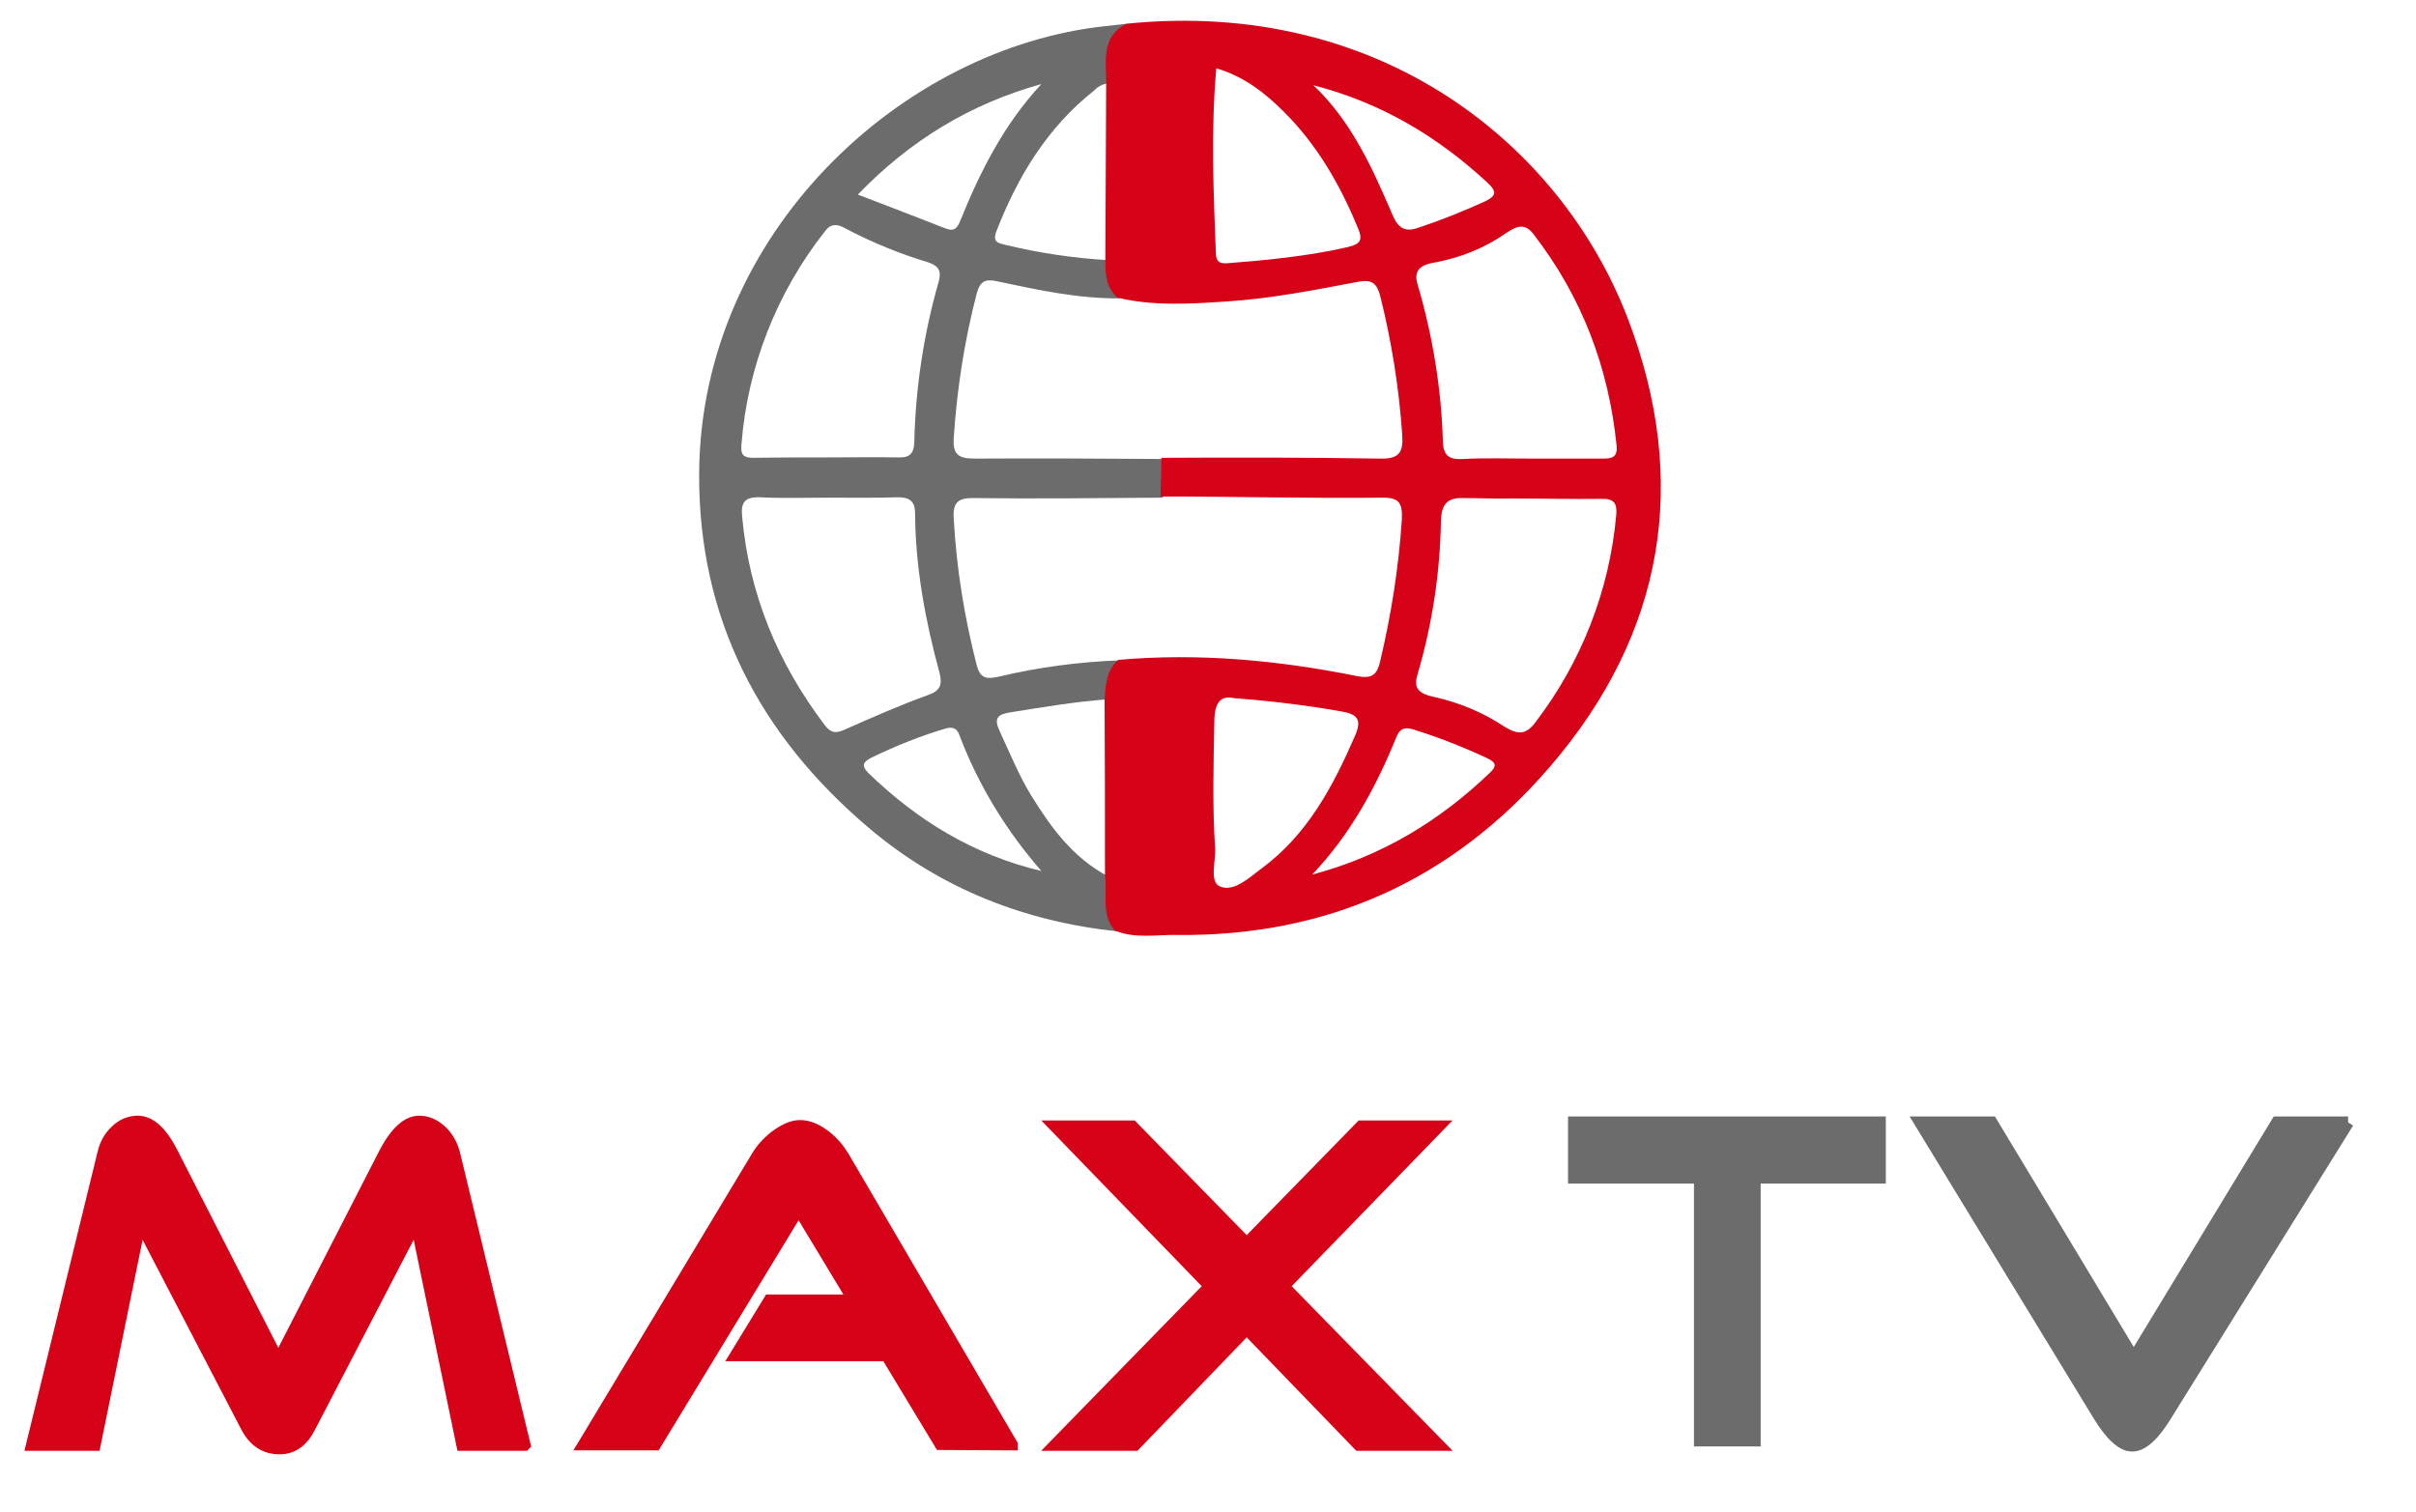 <svg version="1.1" xmlns="http://www.w3.org/2000/svg" x="0" y="0" viewBox="0 0 612 383" xml:space="preserve"><title>Монтажная область 1new</title><path fill="#6C6C6C" d="M284 167.3c-3 2.6-3.2 6.3-3.5 9.9-8.3.6-16.4 2-24.6 3.3-3.2.5-4.2 1.5-2.7 4.7 2.6 5.6 4.9 11.3 8.1 16.5 5 8.1 10.6 15.7 19.3 20.3.7 4.7-1.1 9.9 2.5 14-23.6-2.5-45-10.9-63.1-26.3-27.6-23.4-43.1-53-42.9-89.8C177.5 59 228.6 12 280.2 6.6l5.4-.6c-6.8 3.4-4.5 9.7-4.9 15.1-1.3.2-2.6.8-3.5 1.8-11.9 9.4-19.4 21.8-24.8 35.7-1.1 2.9.6 3 2.5 3.5 8.4 2 17 3.3 25.6 3.8.1 3.6.5 7.1 3.3 9.7-10.6.1-20.8-2.1-31.1-4.3-3.1-.7-4.4-.1-5.3 3.1-3.1 12-5 24.2-5.8 36.5-.3 4.3 1.2 5.3 5.3 5.3 16-.1 32 0 47.9.1-.1 3.3-.2 6.5-.2 9.8-16 .1-31.9.3-47.9.1-4.3-.1-5.4 1.4-5.1 5.4.7 12.5 2.7 24.8 5.8 36.9.9 3.4 2.4 3.6 5.4 3 10.4-2.5 20.7-3.8 31.2-4.2zm-74.5-41.2c-5.6 0-11.3.2-17-.1-3.8-.1-4.9 1.2-4.5 5 1.8 19.6 9 37 20.9 52.7 1.5 2 2.8 2.2 5 1.2 7-3.1 14-6.2 21.2-8.8 3.2-1.1 3.6-2.7 2.9-5.6-3.6-13.2-6.1-26.6-6.2-40.4 0-3-1.3-4.1-4.3-4.1-6 .2-12 .1-18 .1zm-.2-10.2c6.1 0 12.3-.1 18.4 0 2.8.1 3.8-1.1 3.9-3.8.3-13.8 2.4-27.6 6.2-40.8.7-2.6 0-3.9-2.6-4.8-7.3-2.2-14.4-5.1-21.2-8.7-2-1.1-3.6-1.2-5.1.9-12.2 15.5-19.6 34.4-21.1 54.1-.2 2.5.6 3.2 3 3.2 6.3-.1 12.4-.1 18.5-.1zm54.5-94.6c-18 5-33.3 14.3-46.5 28 7.8 3 14.9 5.7 22 8.5 2 .8 2.9.5 3.8-1.5 5.1-12.7 11.2-24.8 20.7-35zm0 199.4c-8.9-10.2-16-21.8-20.8-34.5-.6-1.7-1.7-2.1-3.5-1.6-6.4 1.9-12.6 4.4-18.6 7.3-2 1-3 1.9-.9 4 12.4 12 26.6 20.7 43.8 24.8z"/><path fill="#D60217" d="M285.4 6c64.3-6.5 110.1 30.8 126.9 74.6 15.8 41.2 9.4 79.9-19.7 113.7-24.7 28.7-56.4 43-94.4 42.6-5.3-.1-10.6 1-15.8-1.1-3.6-4.2-1.8-9.3-2.5-14 0-14.9 0-29.8-.1-44.7.3-3.6.4-7.2 3.5-9.9 20.4-1.8 40.5.1 60.4 4.1 3.6.7 5.1-.1 5.9-3.7 2.8-11.8 4.7-23.8 5.5-35.9.2-4.4-.7-5.7-5.3-5.6-18.6.2-37.2-.3-55.8-.3 0-4.7.2-4.9.2-9.8 18.5-.1 36.9-.1 55.4.2 4.8.1 5.9-1.5 5.6-6-.8-11.9-2.7-23.7-5.6-35.3-.9-3.4-2.4-4.1-5.6-3.5-11.1 2.1-22.2 4.3-33.5 5-9.1.6-18.5 1.2-27.5-1-2.8-2.6-3-5.8-3-9.4l.2-44.6c.2-5.2-1.7-12 5.2-15.4zm97.5 120.3c-4.2.1-8.3-.1-12.5-.1-4-.1-5.3 1.9-5.4 5.8-.2 13.1-2.2 26.2-5.9 38.8-1 3.2-.2 4.9 4.2 5.8 6.3 1.4 12.3 3.9 17.6 7.4 3.8 2.4 5.8 2.1 8.2-1.2 11.5-15.1 18.6-33.2 20.3-52.2.3-3-.5-4.3-3.7-4.2-7.5.1-15.2-.1-22.8-.1zm4.7-10.1H406c2.3 0 3.8-.3 3.5-3.3-2-19.8-8.8-37.7-21-53.5-1.9-2.5-3.7-2.6-6.9-.4-5.4 3.8-11.6 6.3-18.1 7.5-4.4.7-5.3 2.5-4.4 5.6 3.8 12.9 6 26.3 6.4 39.7.1 3.9 1.8 4.7 5.2 4.5 5.6-.3 11.3-.1 16.9-.1zm-79.5-98.9c-1.4 15.9-.7 31.5-.1 47.1.1 2.1 1.2 2.4 2.9 2.3 10.2-.8 20.5-1.8 30.5-4.1 3.5-.8 3.8-2 2.5-5-4.5-10.9-10.3-20.9-18.6-29.2-4.8-4.8-10.1-9-17.2-11.1zm4.5 159.6c-3.1-.7-5 .7-5 6.1-.2 10.6-.5 21.3.2 31.9.2 3.4-1.5 8.5 1.2 9.7 3.5 1.5 7.3-2.1 10.5-4.5 11.7-8.6 18.2-20.9 23.8-33.8 1.7-4 .5-5.3-3.3-6-9-1.6-18.2-2.7-27.4-3.4zm19.8 44.7c17.4-4.6 32.2-13.5 45-25.8 1.7-1.6 1.7-2.5-.5-3.6-6.2-2.9-12.5-5.4-19-7.4-2.3-.7-3.4 0-4.2 2-5.2 12.8-11.7 24.7-21.3 34.8zm.3-200c9.7 9.2 15 21.1 20.1 33 1.4 3.2 3.1 4.3 6.5 3.1 5.7-1.9 11.2-4.1 16.7-6.6 3-1.4 3.3-2.5.8-4.8-12.6-11.7-27-20.3-44.1-24.7zM132.9 366.1h-15.8l-11.7-56.4-27 52c-1.8 3.5-4.3 5.3-7.6 5.3-3.6 0-6.4-1.8-8.3-5.4l-27-51.9L24 366.1H8.1l18.1-74c.5-2.1 1.5-4 3.1-5.5 1.6-1.6 3.5-2.4 5.6-2.4 3.1 0 6 2.6 8.7 7.9l26.9 52.7 27-52.7c2.8-5.3 5.7-7.9 8.7-7.9 2 0 3.9.8 5.7 2.5 1.5 1.5 2.5 3.3 3.1 5.4l17.9 74z"/><path fill="none" stroke="#D60217" stroke-width="3" stroke-linecap="square" stroke-miterlimit="10" d="M132.9 366.1h-15.8l-11.7-56.4-27 52c-1.8 3.5-4.3 5.3-7.6 5.3-3.6 0-6.4-1.8-8.3-5.4l-27-51.9L24 366.1H8.1l18.1-74c.5-2.1 1.5-4 3.1-5.5 1.6-1.6 3.5-2.4 5.6-2.4 3.1 0 6 2.6 8.7 7.9l26.9 52.7 27-52.7c2.8-5.3 5.7-7.9 8.7-7.9 2 0 3.9.8 5.7 2.5 1.5 1.5 2.5 3.3 3.1 5.4l17.9 74z"/><path fill="#D60217" d="M256.3 366l-18.1-.1-13.6-22.5h-38.2l8.5-13.9h21.4l-14-23.2L166 366h-18.1l43.8-72.8c1.1-1.9 2.6-3.6 4.6-5.2 2.4-1.8 4.5-2.7 6.4-2.7 2 0 4.2.9 6.4 2.6 1.9 1.5 3.4 3.3 4.6 5.3l42.6 72.8z"/><path fill="none" stroke="#D60217" stroke-width="3" stroke-linecap="square" stroke-miterlimit="10" d="M256.3 366l-18.1-.1-13.6-22.5h-38.2l8.5-13.9h21.4l-14-23.2L166 366h-18.1l43.8-72.8c1.1-1.9 2.6-3.6 4.6-5.2 2.4-1.8 4.5-2.7 6.4-2.7 2 0 4.2.9 6.4 2.6 1.9 1.5 3.4 3.3 4.6 5.3l42.6 72.8z"/><path fill="#D60217" d="M364.4 366.1h-20.2l-28.4-29.4-28.3 29.4h-20.2l39.2-40.2-39.2-40.5h19.5l29 29.7 29-29.7h19.6l-39.3 40.5 39.3 40.2z"/><path fill="none" stroke="#D60217" stroke-width="3" stroke-linecap="square" stroke-miterlimit="10" d="M364.4 366.1h-20.2l-28.4-29.4-28.3 29.4h-20.2l39.2-40.2-39.2-40.5h19.5l29 29.7 29-29.7h19.6l-39.3 40.5 39.3 40.2z"/><path d="M476.2 298.4h-31.7V365h-13.9v-66.6h-31.9v-14h77.5v14zm118.6-14l-46 74c-3.2 5.3-6.1 7.9-8.7 7.9-2.5 0-5.4-2.6-8.6-7.9l-45.1-74h18.1l36 59.8 36.3-59.8h18z" fill="#6C6C6C"/><path d="M476.2 298.4h-31.7V365h-13.9v-66.6h-31.9v-14h77.5v14zm118.6-14l-46 74c-3.2 5.3-6.1 7.9-8.7 7.9-2.5 0-5.4-2.6-8.6-7.9l-45.1-74h18.1l36 59.8 36.3-59.8h18z" fill="none" stroke="#6C6C6C" stroke-width="3" stroke-miterlimit="10"/></svg>